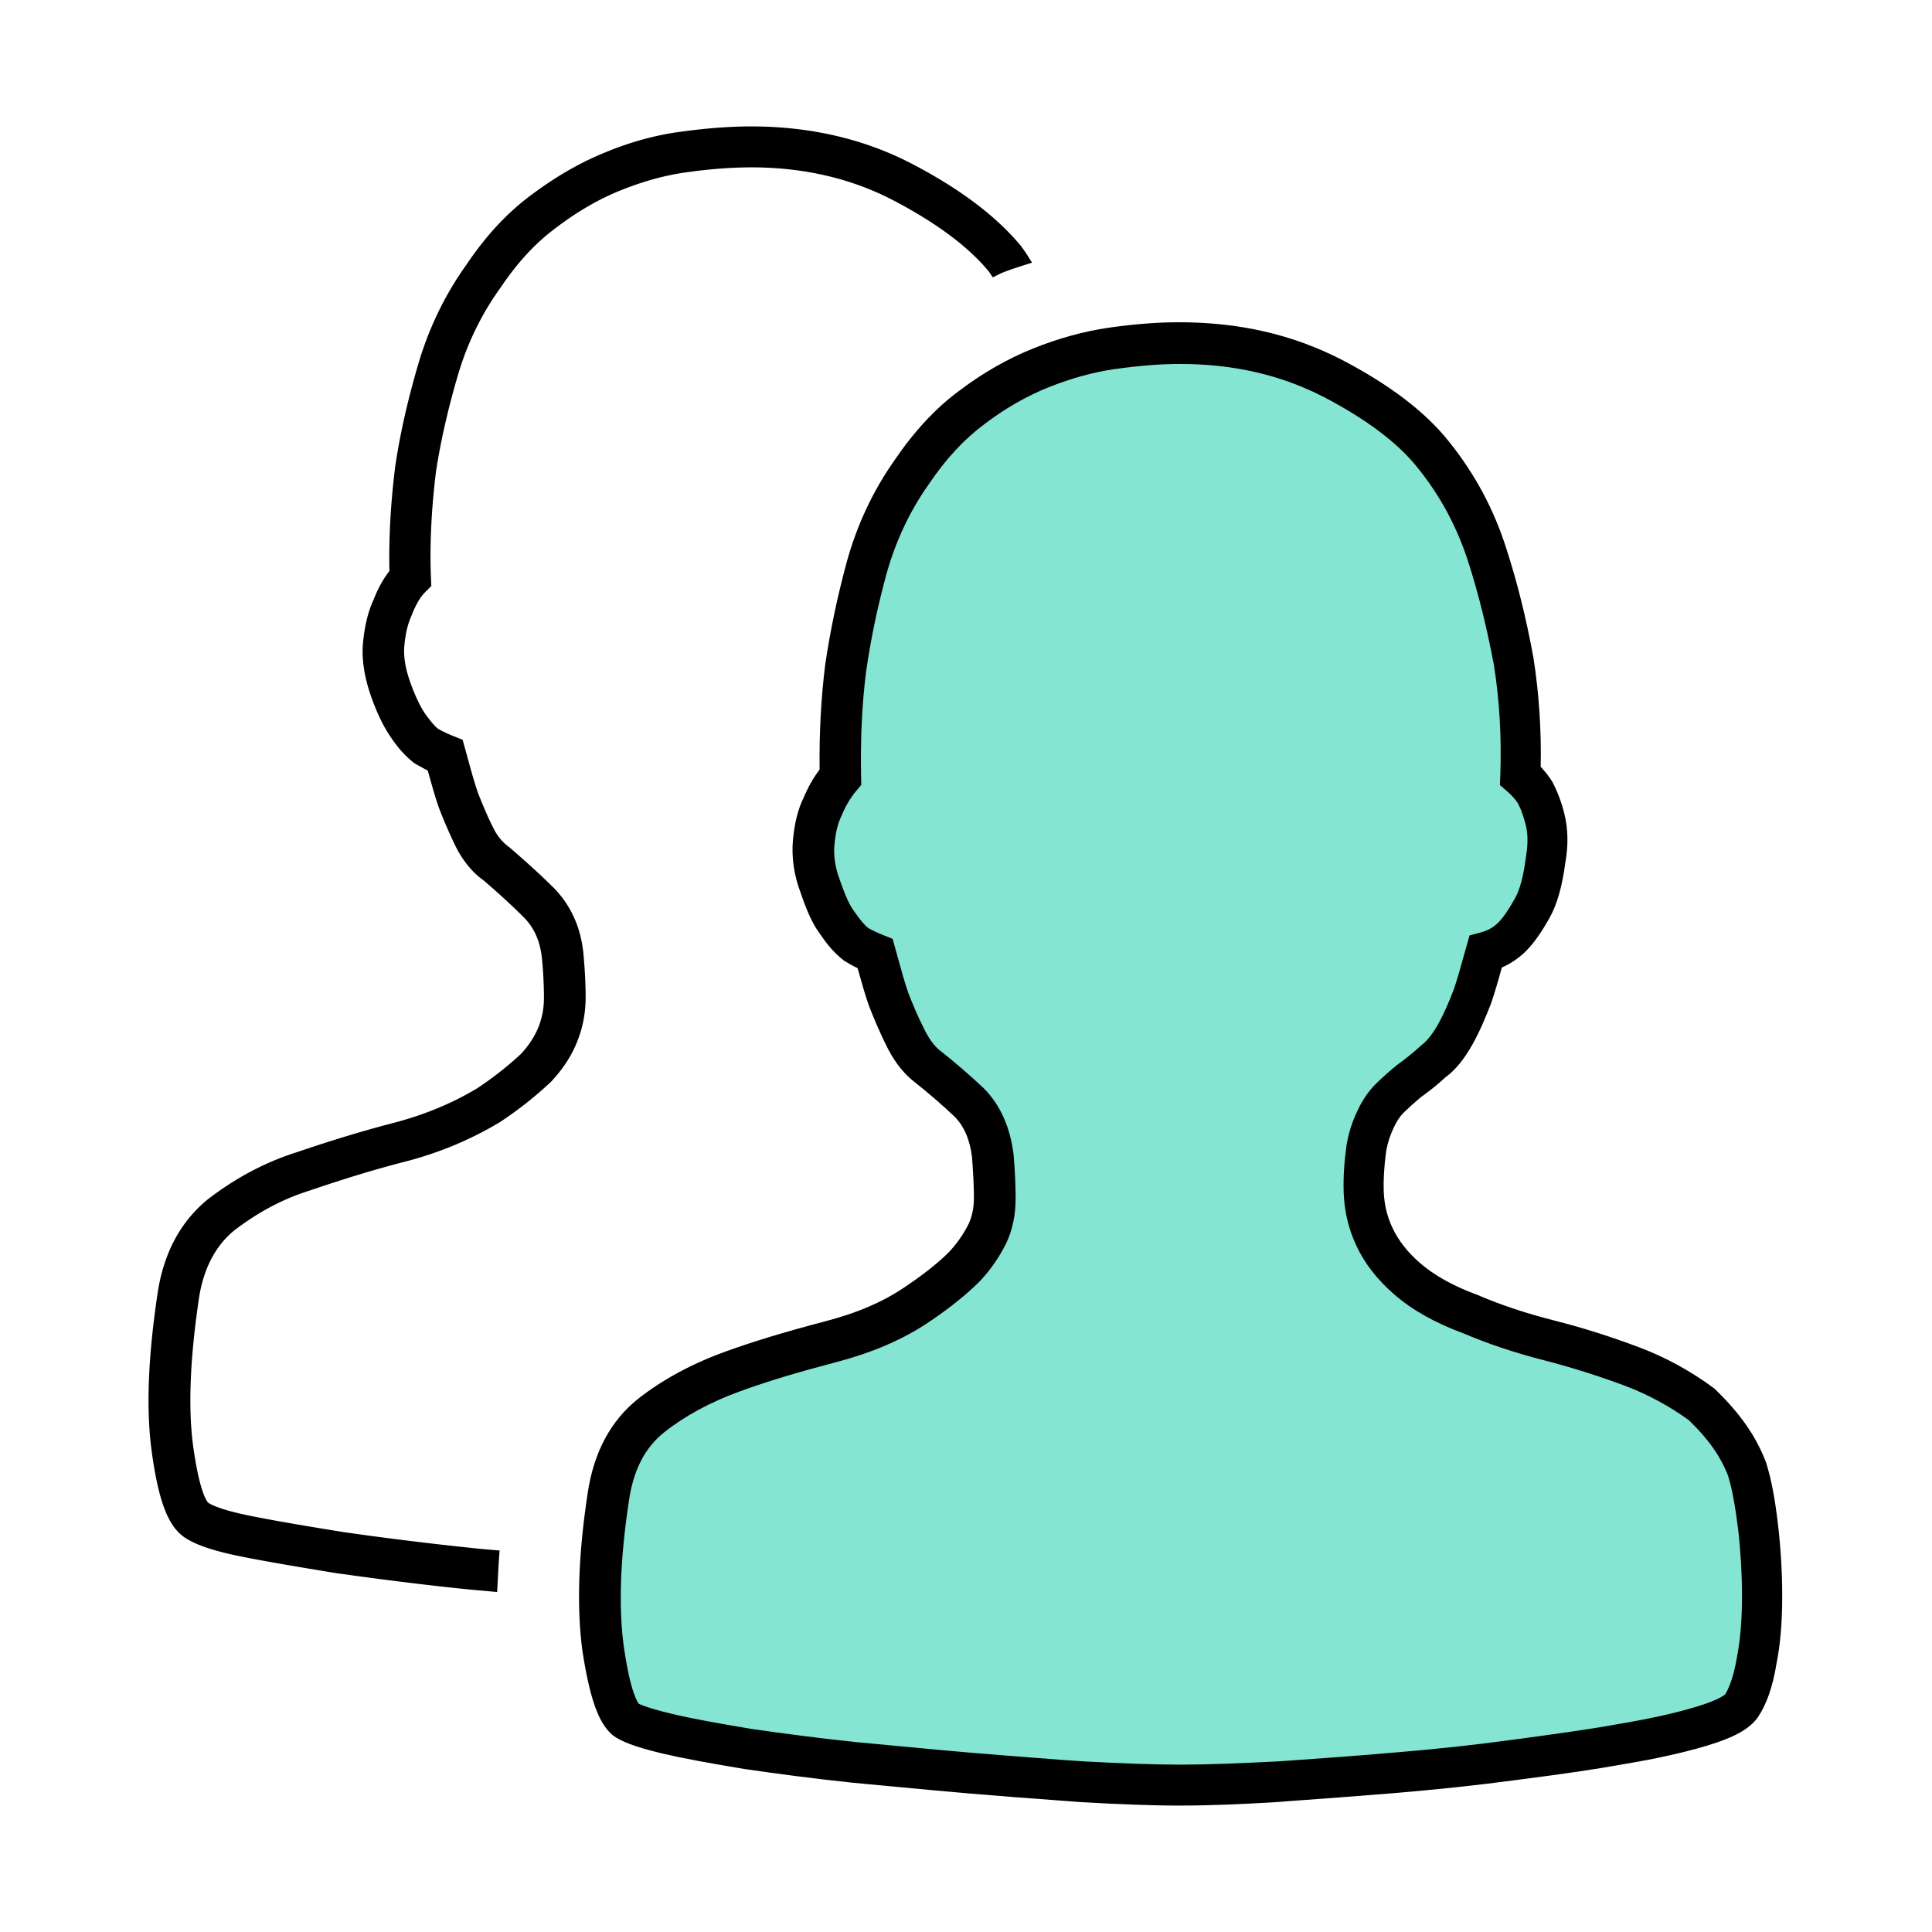 <svg class="icon" viewBox="0 0 1024 1024" xmlns="http://www.w3.org/2000/svg" width="128" height="128"><defs><style/></defs><path d="M926.3 779.2c2.5 8.1 4.3 18.4 5.7 30.5 1.4 11.7 2.1 24.1 2.1 36.1 0 12.1-.7 23.7-2.8 34.4-1.8 10.6-4.6 18.8-8.1 24.1-2.5 3.5-9.2 7.1-20.9 10.6s-26.2 6.7-43.2 9.6c-17.4 3.2-36.5 5.7-57.4 8.5s-41.8 5-63.1 6.7c-21.3 1.8-41.5 3.2-61.3 4.6-19.5 1.1-36.9 1.8-51.7 1.8-14.9 0-31.9-.7-51.4-1.8-19.1-1.4-39.3-2.8-60.2-4.6-20.9-1.8-41.5-3.9-61.7-5.7-20.2-2.1-39-4.6-56-7.1-17-2.8-31.2-5.3-42.9-8.1s-18.8-5.3-22-7.8c-4.6-4.3-8.5-16.7-11.7-37.6-2.8-20.9-2.1-47.8 2.8-80.4 2.8-19.1 10.6-33.3 22.7-42.9 12.1-9.6 26.6-17.4 43.2-23.4 16.7-6 33.7-11 51.4-15.6 17.7-4.6 33.3-11 46.8-20.2 10.6-7.1 18.8-13.8 24.4-19.5 5.7-6 9.6-12.1 12.4-17.7 2.8-6 3.9-12.4 3.9-18.8s-.4-13.8-1.1-22.3c-1.4-11.7-5.3-21.3-12.4-28.4-7.1-6.7-14.9-13.5-23.4-20.2-4.2-3.5-7.8-8.5-11-15.2-3.2-6.4-6-13.1-8.5-19.5-2.5-7.1-4.6-15.2-7.1-24.1-3.5-1.4-7.1-3.2-10.6-5.3-3.2-2.5-6-6-9.2-10.6-3.5-4.6-6.4-11.3-9.2-19.5-3.2-8.2-4.2-16.3-3.5-23.7.7-7.4 2.1-13.5 4.6-18.4 2.5-6 5.7-11.3 9.6-15.9-.4-19.1.4-38.6 2.8-58.1 2.5-16.7 6-34 11-52.4 5-18.1 12.8-35.1 23.7-50.7 9.6-14.2 20.2-25.9 32.3-34.7C527 207 539.4 200 551.8 195c12.4-5 25.2-8.5 37.6-10.3 12.4-1.8 24.4-2.8 35.8-2.8 30.5 0 57.4 6.4 81.5 18.8 23.7 12.4 41.5 25.9 52.8 40 13.1 16.3 22.7 34 29.1 54.2 6.4 19.8 10.6 38.6 13.8 55.6 3.2 20.2 4.3 40.4 3.5 60.6 2.8 2.5 5.7 5.7 8.2 9.6 1.8 3.5 3.5 8.1 5 13.8 1.4 5.7 1.8 12.8.4 20.9-1.4 10.6-3.5 19.5-7.1 25.9-3.5 6.4-7.1 11.7-10.6 15.2-4.2 4.3-8.9 6.7-14.2 8.2-2.5 8.9-4.6 17-7.1 24.1-2.5 6.4-5.3 13.1-8.9 19.5-3.5 6.4-7.4 11.3-11.3 14.2-4.6 4.2-9.2 7.8-13.1 10.6-3.9 3.2-7.1 6-10.3 9.2-3.2 3.2-5.7 7.1-7.4 11-2.1 4.2-3.9 9.2-5 15.2-1.1 7.8-1.8 15.6-1.4 23.7.4 8.2 2.1 15.9 5.7 23.4 3.5 7.8 9.2 15.2 17.4 22.3 8.2 7.1 19.1 13.5 33.7 18.8 12.4 5.3 26.2 9.9 41.5 13.8 15.2 3.9 29.8 8.5 43.9 13.8 14.2 5.3 26.6 12.4 37.6 20.6 10.6 10.6 18.4 21.2 23.4 34.3" fill="#83E5D2"/><path d="M625.4 957c-15.1 0-32.3-.7-52-1.8l-11.9-.9c-15.7-1.1-32-2.4-48.7-3.8-11.8-1-23.5-2.1-35.1-3.2l-26.6-2.5c-20.5-2.2-39.5-4.7-56.6-7.2-18.6-3.1-32.3-5.6-43.9-8.3-13.9-3.4-21.5-6.2-26.1-9.8-5.5-5-11.1-13.7-15.8-44.5-3.1-22.9-2.2-51 2.8-83.7 3.2-21.5 12.1-38.2 26.6-49.8 12.9-10.2 28.4-18.6 46.3-25.1 15.2-5.5 31.8-10.5 52.3-15.9 17.5-4.5 31.7-10.6 43.4-18.7 11.8-7.9 18.9-14.2 22.9-18.2 4.1-4.4 7.6-9.3 10.4-14.9 1.8-3.9 2.8-8.5 2.8-13.9 0-6.1-.4-13.3-1-21.4-1.1-9.3-4.2-16.5-9.3-21.6-6.6-6.3-14.2-12.8-22.4-19.3-5.6-4.7-10.2-10.9-14.1-19.1-3.2-6.5-6.2-13.5-8.8-20.2-2.2-6.2-4-12.8-6-19.9l-.1-.2c-2.4-1.1-4.7-2.4-7.1-3.9-5.7-4.4-9.3-9.1-12.5-13.8-4.5-5.8-7.8-14.1-10.5-22.1-3.5-9-5-19-4.1-28.4.9-9.1 2.7-16.2 5.7-22.2 2.1-5.1 4.9-10.2 8.4-14.8-.2-20.1.8-38.4 3-55.8 2.7-18.2 6.4-35.7 11.3-53.9 5.4-19.7 13.9-37.9 25.3-54.1 10.6-15.6 22-27.9 34.7-37.2 12.3-9.3 25.4-16.8 38.9-22.2 13.5-5.4 26.9-9.1 40-11 14-2 26.2-2.9 37.3-2.9 32.1 0 60.3 6.5 86.5 20 25.1 13.1 44 27.5 56.3 42.9 14.1 17.5 24.2 36.4 30.9 57.7 5.6 17.4 10.3 36.1 14.1 56.9 3 19 4.3 38.5 3.9 58.1 2.3 2.5 4.5 5.2 6.3 8.2 2.9 5.7 4.9 11.1 6.3 17 1.9 7.6 2.1 16.4.5 25.4-1.7 12.7-4.3 22.1-8.3 29.3-4.4 7.9-8.5 13.7-12.5 17.7-3.8 3.8-8.1 6.7-12.9 8.8-1.9 7-3.8 13.5-5.8 19.3-2.6 6.6-5.6 14-9.6 21.2-4.5 8-9.3 14-14.5 17.7-4 3.8-8.9 7.6-13.1 10.6-3.1 2.6-6 5.2-9 8.1-2 2-3.8 4.7-5.2 7.8-2 4.1-3.3 8.1-4.1 12.6-1.1 8.3-1.5 15-1.3 21.4.3 7 1.8 13.3 4.6 19.2 3.1 6.7 8 13 14.7 18.8 7.5 6.5 17.7 12.2 30.3 16.8 12.3 5.3 25.8 9.8 40.4 13.5 15.4 3.9 30.2 8.6 45.1 14.2 14.2 5.3 27.7 12.7 40.2 22 13.8 13.3 22.2 25.5 27.4 39.3 2.8 9 4.7 19.2 6.3 33 1.4 12 2.2 25 2.2 37.4 0 14.3-1 26.2-3.1 36.5-1.9 11.7-5.2 21.2-9.8 28-4.3 6.1-12.5 10.7-26.8 15-12 3.6-27 7-44.6 9.9-15.4 2.8-32.4 5.2-50.9 7.6l-6.9.9c-19.2 2.6-40 4.8-63.6 6.8-19.5 1.6-38.2 3-56.5 4.3l-4.9.4c-19.5 1.2-37 1.9-52.1 1.9zm-286.7-53.9s3.8 2 17.1 5.2c10.9 2.6 24.2 5 42.1 8 16.7 2.4 35.3 4.9 55.3 7l26.6 2.5c11.5 1.1 23.1 2.2 34.9 3.2 16.7 1.4 32.9 2.6 48.5 3.8l11.7.8c19 1 35.9 1.7 50.6 1.7 14.7 0 31.9-.7 51.2-1.7l4.8-.3c18.2-1.3 36.8-2.6 56.2-4.3 23.3-1.9 43.7-4.1 62.5-6.7l6.9-.9c18.1-2.5 34.7-4.7 50-7.5 16.9-2.8 30.9-5.9 42-9.3 12.7-3.8 15.2-6.5 15.3-6.6 1.3-2 4.2-7.7 6.2-19.5 1.8-9.2 2.7-19.8 2.7-32.6 0-11.6-.7-23.7-2-34.9-1.5-12.3-3.2-21.7-5.3-28.6-3.9-10.2-10.4-19.6-20.9-29.7-9.8-7.1-21.5-13.6-33.8-18.2-14.2-5.3-28.2-9.7-42.8-13.5-15.8-4-30.2-8.9-43.1-14.4-14.5-5.3-27-12.3-36.5-20.6-9.1-7.9-15.8-16.6-20.1-26-3.9-8.3-6.2-17.6-6.6-27.4-.4-9.9.6-18.9 1.5-25.7 1.2-7 3.2-12.9 6-18.6 2.3-5.1 5.7-10 9.5-13.8 3.5-3.4 6.9-6.5 11.1-9.9 4.1-3 8.4-6.3 12.6-10.2 2.2-1.7 5.3-4.4 9.3-11.5 3.3-5.9 5.9-12.2 8.2-18.1 1.8-5.1 3.5-11.2 5.3-17.7l3.2-11.3 6-1.6c3.7-1 6.6-2.6 9.3-5.3 2.6-2.6 5.5-6.9 8.8-12.8 2.6-4.6 4.5-11.8 5.8-22 1.4-8.1.7-13.6-.1-16.8-1.1-4.3-2.5-8.4-4.2-11.6-1.2-1.8-3.3-4.3-5.6-6.2l-3.9-3.4.2-5.2c.7-19.9-.4-39.6-3.4-58.5-3.7-19.6-8.1-37.4-13.4-54-6-18.8-14.8-35.4-27.2-50.7-10.4-13-27-25.5-49.4-37.2-22.9-11.8-48-17.6-76.5-17.6-10.1 0-21.3.9-34.3 2.7-11.4 1.6-23.2 4.9-35.1 9.6-11.7 4.7-23.1 11.2-34 19.5-10.8 8-20.6 18.5-29.8 32.2-10.1 14.3-17.5 30.3-22.3 47.5-4.7 17.3-8.2 34-10.7 51.2-2.2 17.2-3.1 35.7-2.7 56.3l.1 4.1-2.6 3.1c-3.2 3.8-5.7 8.1-7.8 13.1-2.1 4.3-3.2 9.1-3.8 15.3-.6 6.1.4 12.5 2.8 18.8 2.1 6 4.7 13 7.7 16.8 3.3 4.7 5.4 7.2 7.3 8.7 1.9 1.1 4.9 2.6 8 3.8l5 2L476 508c1.8 6.6 3.5 12.7 5.4 18.2 2.2 5.7 4.9 12.2 8 18.3 2.6 5.5 5.3 9.3 8.2 11.8 8.5 6.7 16.6 13.7 23.9 20.6 8.7 8.8 13.9 20.5 15.7 34.9.8 9.3 1.1 17 1.1 23.6 0 8.6-1.7 16.5-4.9 23.4-3.9 7.8-8.5 14.4-14.3 20.5-6.9 6.9-15.9 14.1-26.3 21.1-13.8 9.4-30.2 16.5-50.1 21.7-19.8 5.2-35.9 10-50.4 15.3-15.7 5.7-29.2 13-40.2 21.7-10.2 8.1-16.3 19.9-18.7 36-4.7 30.7-5.6 56.7-2.8 77.4 3.6 25.2 7.6 30.1 8.1 30.6z"/><path d="M264.8 821.8c-6-.5-11.9-1-18-1.7-23.6-2.5-45.4-5.3-65-8.1-19.7-3.2-36.5-6-50.2-8.8-17.1-3.5-21.2-6.7-21.2-6.7-.5-.4-4.6-4.9-8.1-30.6-2.6-19.8-1.6-46.1 3.2-78.1 2.4-15.4 8.7-27.5 18.6-35.6 12.8-9.8 25.9-16.8 40.4-21.3 18.8-6.4 34.9-11.3 50.6-15.3 18-4.7 34.7-11.7 50.1-21 9.8-6.5 18.6-13.5 26.7-21.1 6.6-7 11.2-14.1 14.2-21.9 2.9-7.3 4.3-15.1 4.3-23.1 0-6.7-.4-14.5-1.1-22.2-1.2-14-6.3-25.7-15.2-35.1-6.9-6.9-14.9-14.2-24.1-22.1-3.5-2.5-6.4-5.9-8.5-10.2-3.1-6.1-5.7-12.5-8-18.2-1.9-5.4-3.6-11.5-5.4-18.1l-2.9-10.5-5-2c-3-1.2-6.1-2.7-8-3.8-1.9-1.5-4-4-7-8.2-2.6-3.8-5.4-9.8-7.9-16.9-2.5-7.1-3.5-13.6-3-18.8.6-6.6 1.8-11.7 3.9-16.3 2.6-6.8 5.3-10.4 7.1-12.2l3.3-3.3-.2-4.7c-.7-17.7.3-36.7 2.7-56.1 2.4-15.6 6.1-32.1 11.4-50.3 4.9-16.9 12.4-32.6 22.7-46.9 9.2-13.7 18.9-24.1 29.8-32.1 11.2-8.5 22.5-15 33.7-19.5 11.6-4.7 23.2-8 34.6-9.6 12.6-1.8 24.4-2.7 35-2.7 27.7 0 53.1 5.9 75.4 17.6 22.5 11.8 39.5 24.4 50.3 37.5.9 1.1 1.4 2.2 2.2 3.2 1.8-.8 3.4-1.8 5.2-2.5 5.2-2.1 10.4-3.6 15.6-5.3-1.9-3-3.7-6-6.1-9.1-12.9-15.5-32.1-30-57.2-43.1-25.4-13.3-54.2-20-85.5-20-11.6 0-24.4 1-38 2.9-13.2 1.8-26.6 5.5-39.7 11-12.9 5.2-25.9 12.7-38.6 22.2-12.8 9.4-24.2 21.6-34.7 37.2-11.5 16.1-20.1 34-25.7 53.3-5.6 19.2-9.5 36.6-12 53.4-2.4 19.2-3.5 37.9-3.1 55.6-3.3 4.3-6.2 9.5-8.4 15.3-2.9 6.2-4.7 13.6-5.6 22.7-.8 8.2.6 17.9 4.1 28 3.2 9.2 6.8 16.6 10.6 22.1 3 4.4 6.7 9.3 12.5 13.8a172 172 0 0 0 7.1 3.9l.1.3c2 7.1 3.8 13.7 6 19.9 2.6 6.7 5.6 13.7 8.9 20.4 3.8 7.5 9 13.7 14.6 17.6 8 6.9 15.6 13.8 21.9 20.2 5.3 5.6 8.3 12.8 9.1 21.9.7 7.1 1 14.2 1 20.2 0 5.3-.9 10.3-2.8 15.2-2 5.1-5.2 10-9.4 14.5-6.7 6.3-14.6 12.5-23 18.1-13.2 8-28 14.1-43.9 18.3-16.2 4.2-32.8 9.2-51.9 15.7-16.7 5.3-32.1 13.4-47.2 25-14.4 11.8-23.3 28.4-26.5 49.3-5.2 34.6-6.2 62.1-3.2 84.2 3.4 25 8.2 38.3 16 44.6 5.4 4.3 15.3 7.9 30.5 11 13.9 2.8 31.1 5.7 51.3 9 20 2.8 42.1 5.7 66 8.2 6.5.7 12.9 1.2 19.3 1.8.4-7.3.7-14.5 1.3-22z"/></svg>